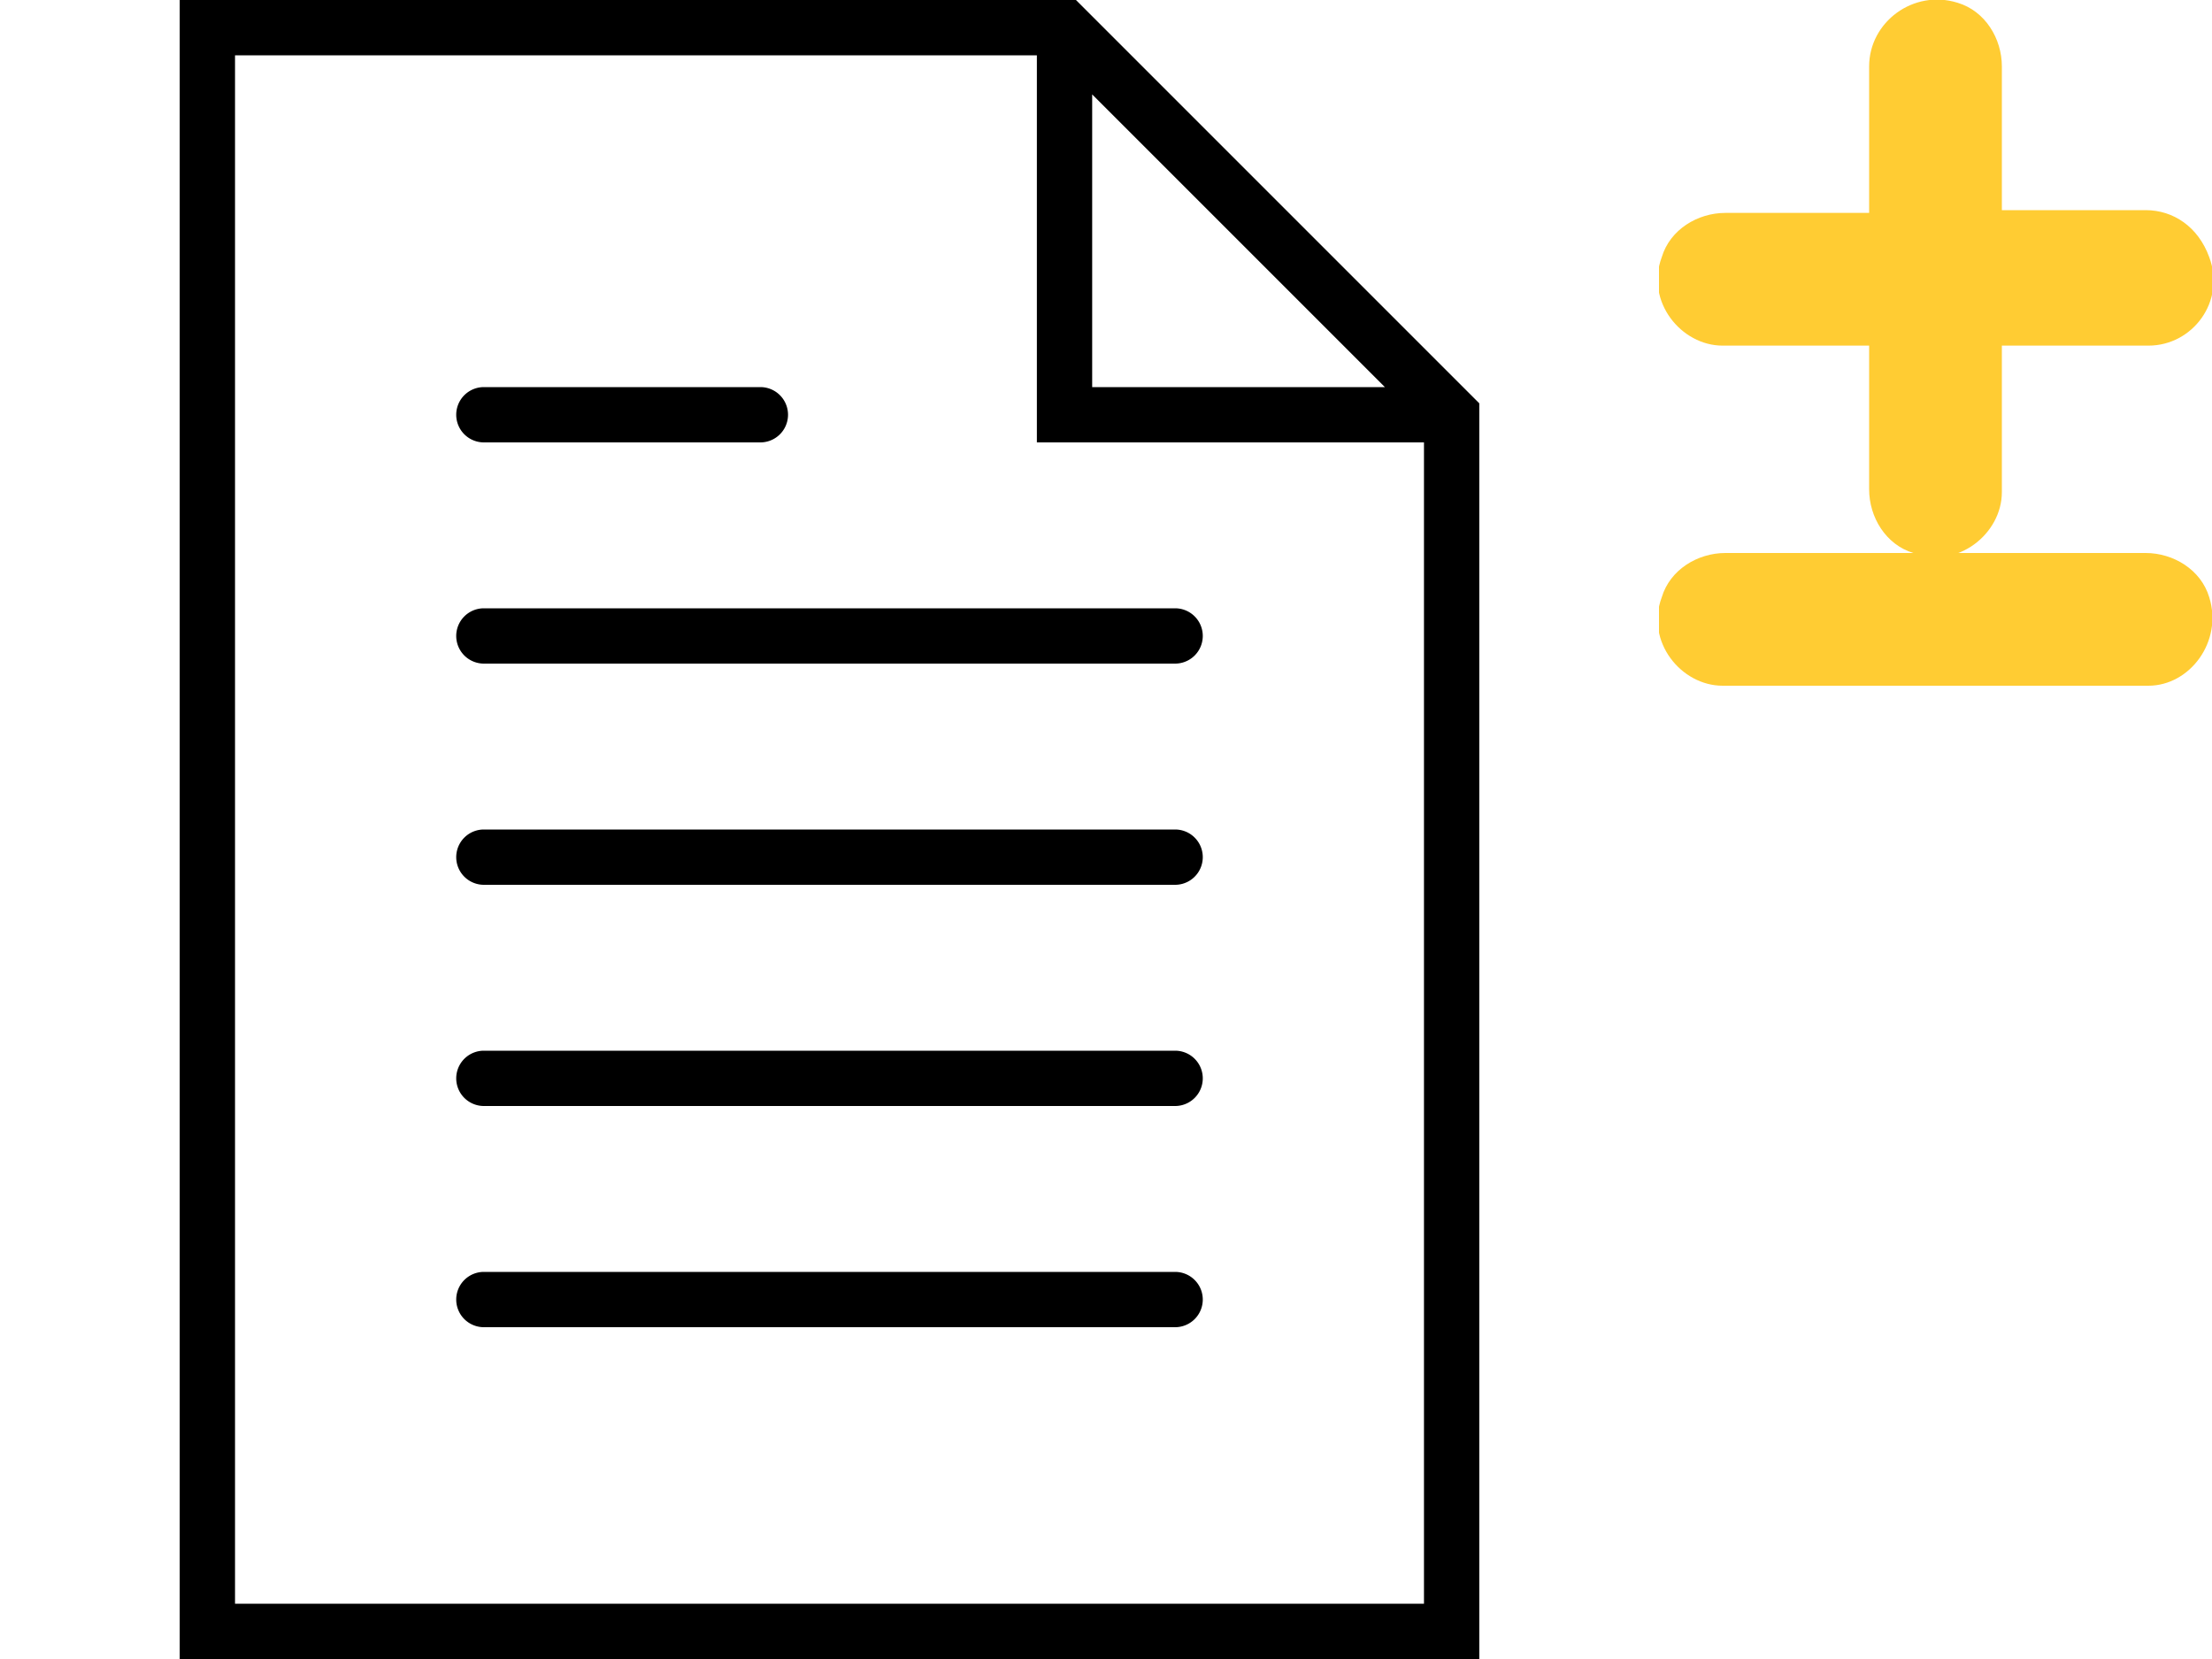 <?xml version="1.0" encoding="utf-8"?><svg width="80" height="60" viewBox="0 0 80 60" xmlns="http://www.w3.org/2000/svg" xmlns:xlink="http://www.w3.org/1999/xlink"><svg version="1.1" id="add" x="60" viewBox="0 0 20 20" xml:space="preserve" width="20" height="20" xmlns="http://www.w3.org/2000/svg"><style>.ast0{fill:#fc3}</style><path class="ast0" d="M17.6 7.6h-5.2V2.4c0-1-.6-2-1.6-2.3-1.6-.5-3.2.7-3.2 2.3v5.3H2.4c-1 0-2 .6-2.3 1.6-.6 1.6.7 3.2 2.2 3.2h5.3v5.2c0 1 .6 2 1.6 2.3 1.6.6 3.2-.7 3.2-2.2v-5.3h5.3c1.6 0 2.8-1.6 2.2-3.2-.4-1.1-1.3-1.7-2.3-1.7z"/></svg><svg viewBox="0 0 60 60" width="60" height="60" id="document" xmlns="http://www.w3.org/2000/svg"><path d="M42.5 22h-25a1 1 0 1 0 0 2h25a1 1 0 1 0 0-2zM17.5 16h10a1 1 0 1 0 0-2h-10a1 1 0 1 0 0 2zM42.5 30h-25a1 1 0 1 0 0 2h25a1 1 0 1 0 0-2zM42.5 38h-25a1 1 0 1 0 0 2h25a1 1 0 1 0 0-2zM42.5 46h-25a1 1 0 1 0 0 2h25a1 1 0 1 0 0-2z"/><path d="M38.914 0H6.5v60h47V14.586L38.914 0zm.586 3.414L50.086 14H39.5V3.414zM8.5 58V2h29v14h14v42h-43z"/></svg><svg version="1.1" id="minus" x="60" y="20" viewBox="0 0 20 4.8" xml:space="preserve" width="20" height="4.8" xmlns="http://www.w3.org/2000/svg"><style>.cst0{fill:#fc3}</style><path class="cst0" d="M19.9 1.6C19.6.6 18.6 0 17.6 0H2.4C1.4 0 .4.6.1 1.6c-.6 1.6.7 3.2 2.2 3.2H17.7c1.5 0 2.7-1.6 2.2-3.2z"/></svg></svg>
